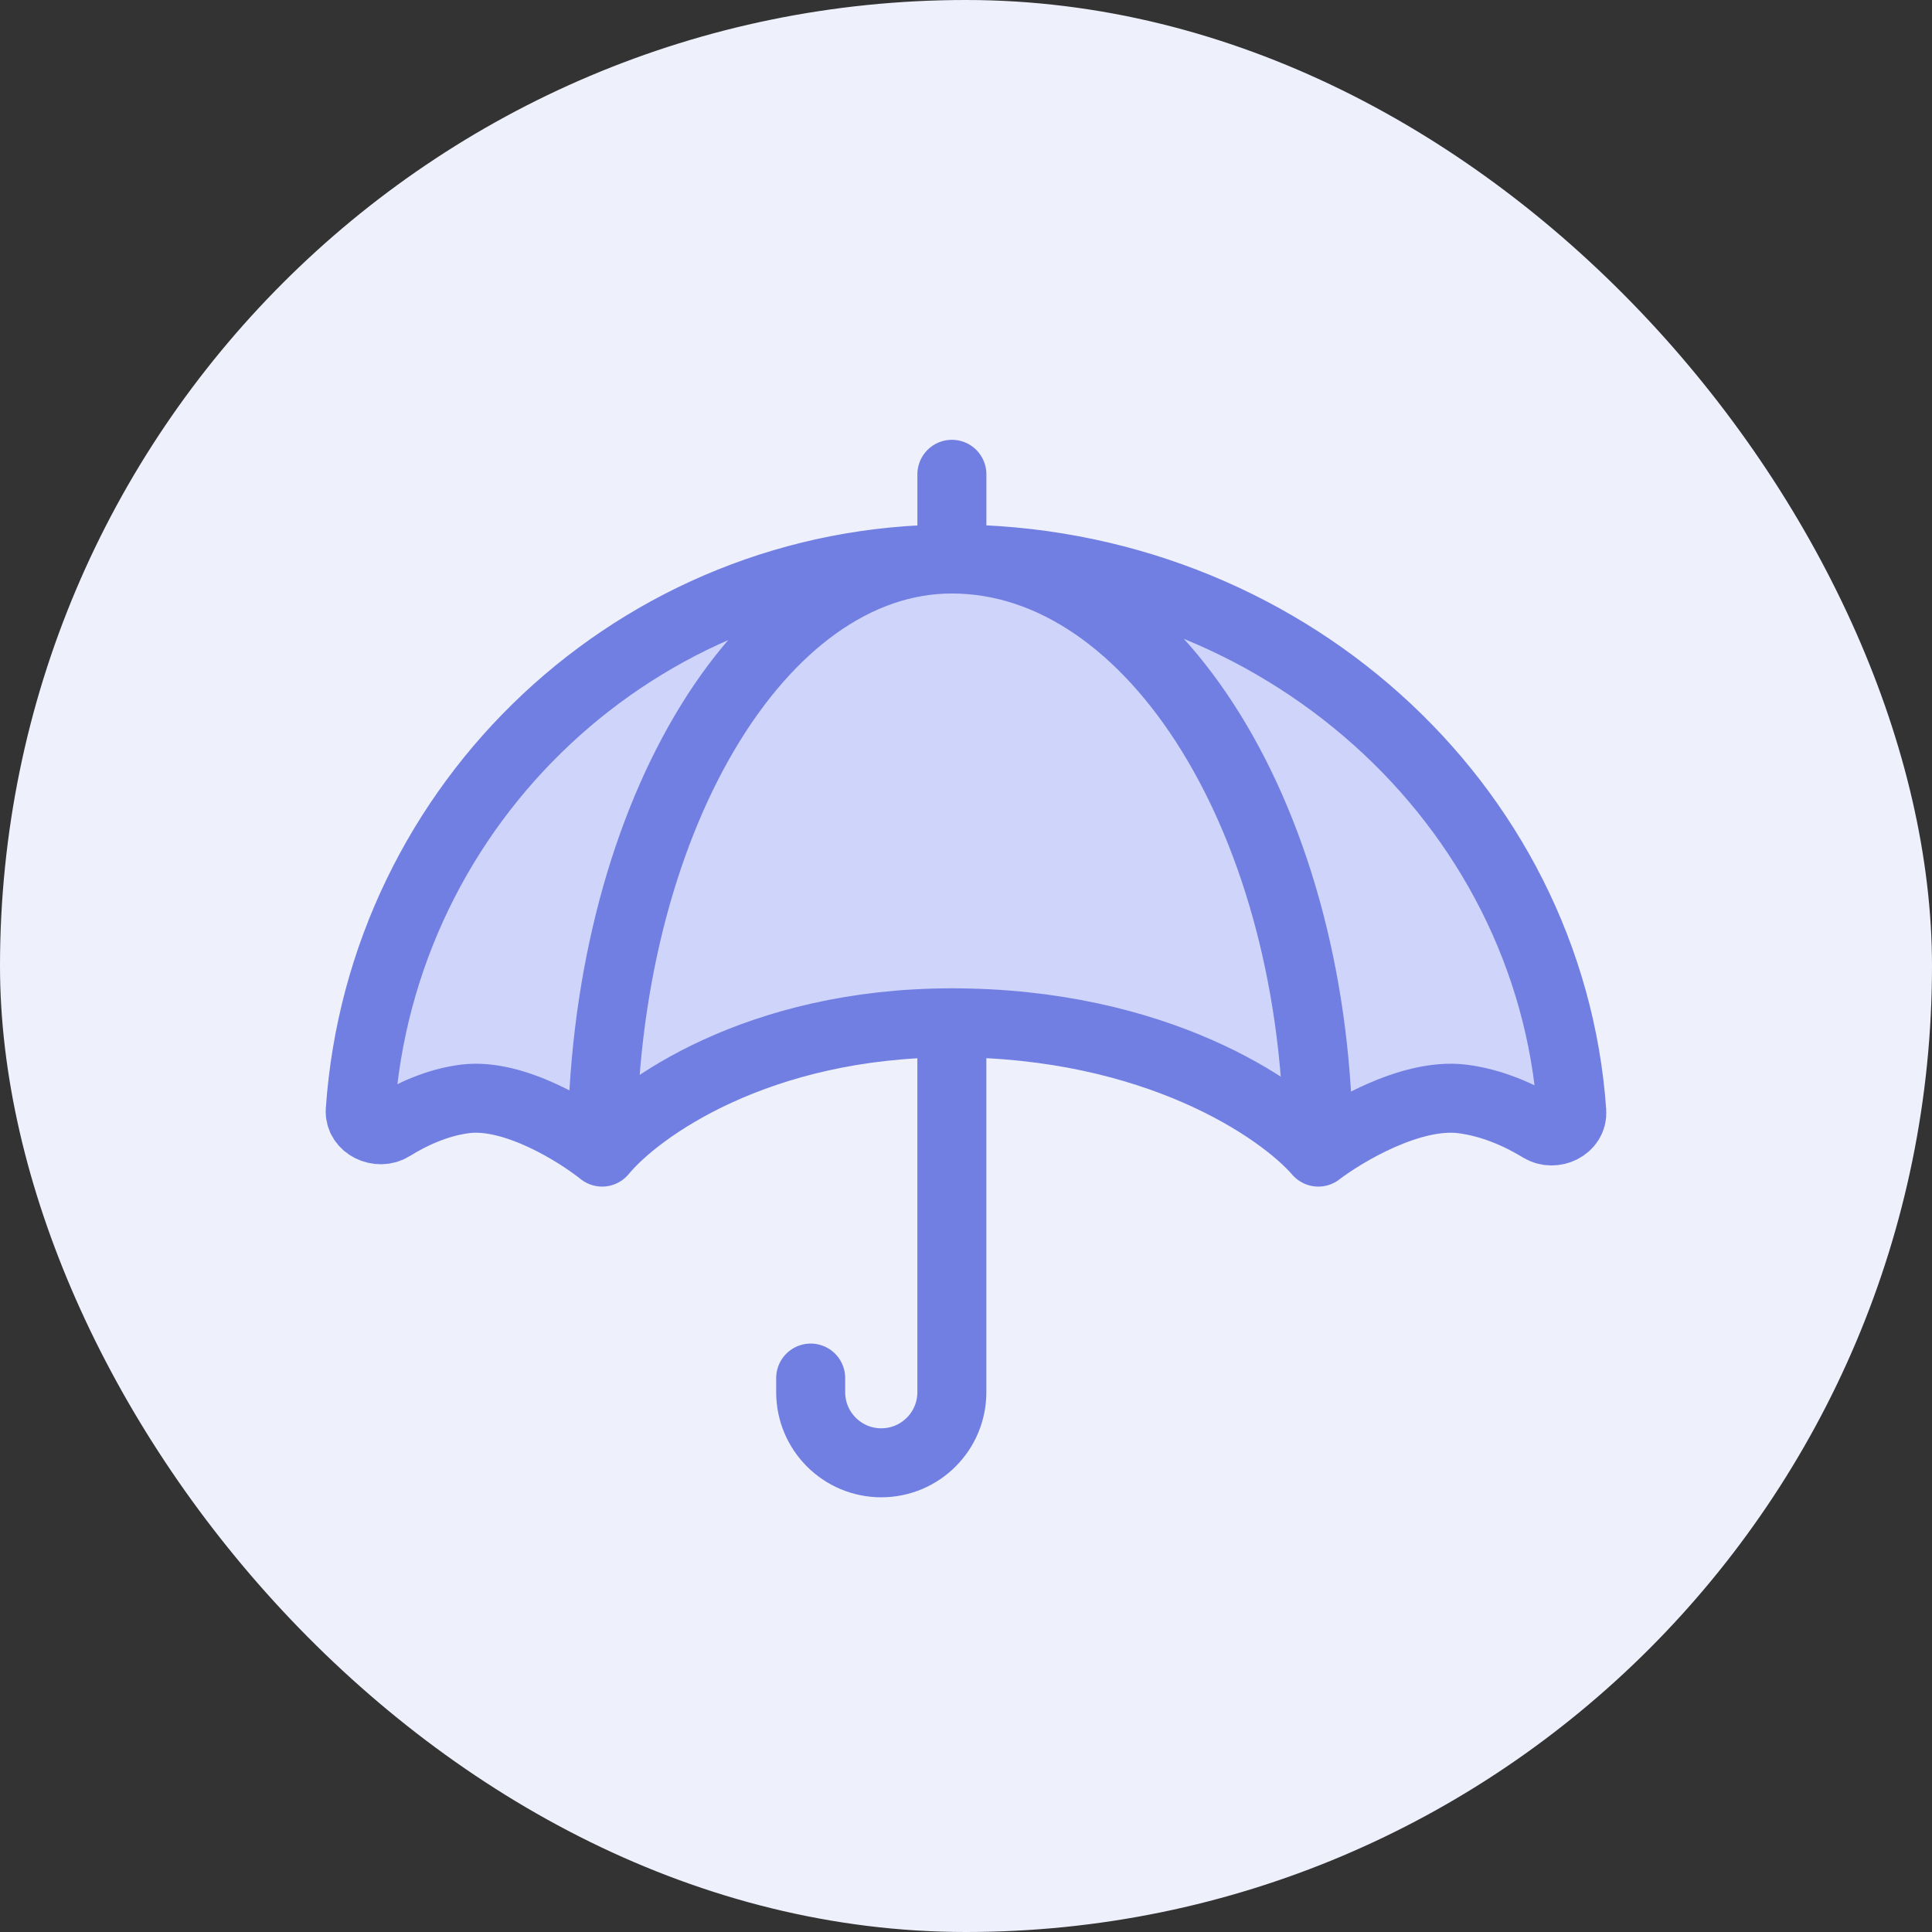 <svg width="56" height="56" viewBox="0 0 56 56" fill="none" xmlns="http://www.w3.org/2000/svg">
<rect x="0" y="0" width="56" height="56" fill="#333333" stroke="none"/>
<rect width="56" height="56" rx="28" fill="#EEF0FC"/>
<path d="M45.601 32.8C45.263 23.318 37.329 15.732 27.591 15.732C18.303 15.732 10.734 23.306 10.401 32.779C10.393 33.018 10.683 33.152 10.869 33.008C11.469 32.541 12.424 31.977 13.477 31.841C14.772 31.675 16.413 32.641 17.243 33.269C17.358 33.356 17.518 33.339 17.616 33.231C18.821 31.898 22.222 29.572 27.591 29.572C33.233 29.572 36.801 31.912 38.054 33.244C38.15 33.346 38.304 33.362 38.417 33.28C39.281 32.652 41.013 31.674 42.377 31.841C43.499 31.979 44.514 32.56 45.14 33.031C45.326 33.17 45.609 33.036 45.601 32.8Z" fill="#CFD4FA"/>
<path d="M27.591 13.748V15.385" stroke="#717FE2" stroke-width="2" stroke-linecap="round" stroke-linejoin="round"/>
<path d="M27.59 30.121V40.354C27.59 41.484 26.674 42.4 25.544 42.4V42.4C24.414 42.4 23.498 41.484 23.498 40.354V39.944" stroke="#717FE2" stroke-width="2" stroke-linecap="round" stroke-linejoin="round"/>
<path d="M38.212 33.394C38.212 23.9 33.457 16.203 27.591 16.203C37.126 16.203 44.93 23.276 45.559 32.225C45.59 32.664 45.04 32.926 44.665 32.697C44.054 32.323 43.243 31.956 42.368 31.851C40.89 31.675 38.981 32.806 38.212 33.394ZM38.212 33.394C37.134 32.145 33.502 29.647 27.591 29.647" stroke="#717FE2" stroke-width="2" stroke-linecap="round" stroke-linejoin="round"/>
<path d="M17.453 33.394C17.453 23.9 21.992 16.203 27.591 16.203C18.503 16.203 11.062 23.256 10.442 32.187C10.411 32.631 10.976 32.894 11.354 32.658C11.93 32.298 12.679 31.952 13.486 31.851C14.896 31.675 16.718 32.806 17.453 33.394ZM17.453 33.394C18.481 32.145 21.949 29.647 27.591 29.647" stroke="#717FE2" stroke-width="2" stroke-linecap="round" stroke-linejoin="round"/>
</svg>
